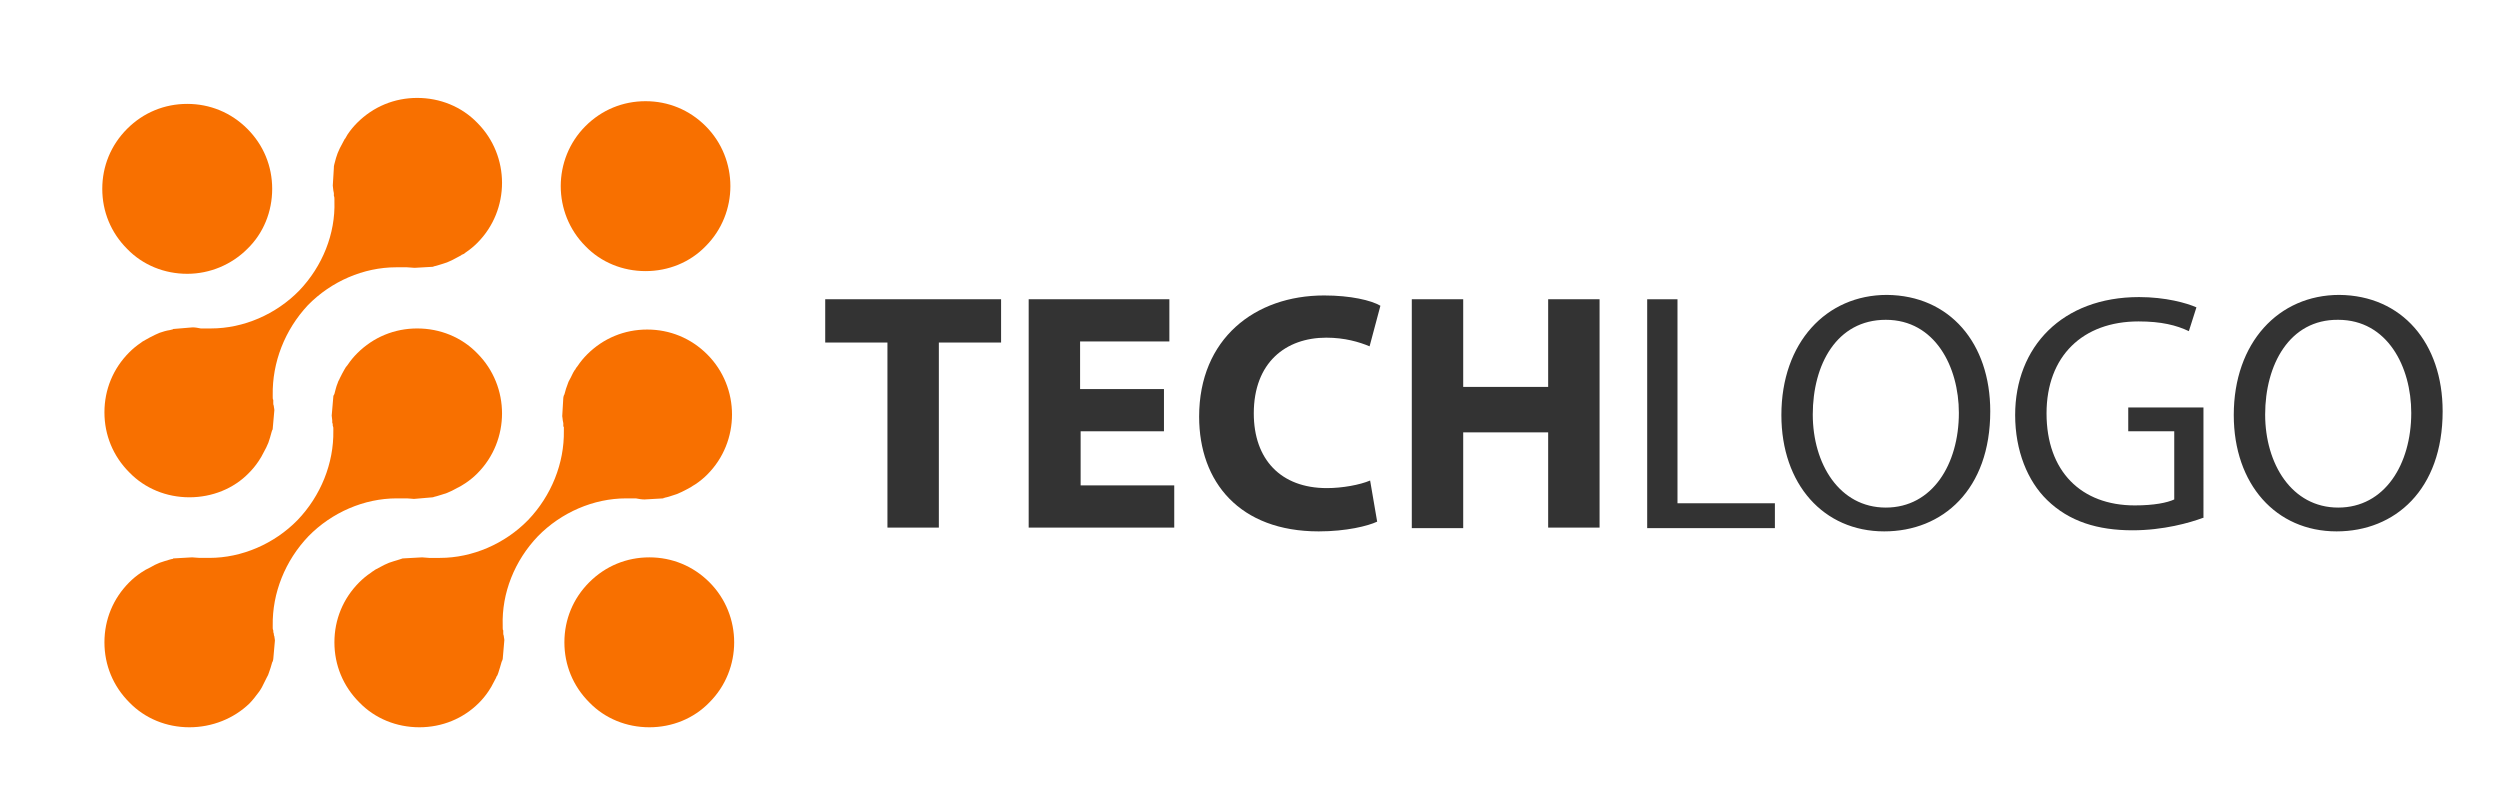 <?xml version="1.0" encoding="utf-8"?>
<!-- Generator: Adobe Illustrator 23.0.2, SVG Export Plug-In . SVG Version: 6.00 Build 0)  -->
<svg version="1.1" id="Layer_1" xmlns="http://www.w3.org/2000/svg" xmlns:xlink="http://www.w3.org/1999/xlink" x="0px" y="0px"
	 viewBox="0 0 462 148" style="enable-background:new 0 0 462 148;" xml:space="preserve">
<style type="text/css">
	.st0{fill:#F87000;}
	.st1{fill:#333333;}
</style>
<g>
	<g>
		<g>
			<g>
				<g>
					<path class="st0" d="M120,134.4c-4.2,0-8.2-1.6-11.1-4.6c-3-3-4.6-6.9-4.6-11.1c0-4.2,1.6-8.1,4.6-11.1c3-3,6.9-4.6,11.1-4.6
						c4.2,0,8.1,1.6,11.1,4.6c6.1,6.1,6.1,16.1,0,22.2C128.2,132.8,124.2,134.4,120,134.4z"/>
				</g>
				<g>
					<path class="st0" d="M34.6,50.6c-4.2,0-8.2-1.6-11.1-4.6c-3-3-4.6-6.9-4.6-11.1c0-4.2,1.6-8.1,4.6-11.1c3-3,6.9-4.6,11.1-4.6
						c4.2,0,8.1,1.6,11.1,4.6c3,3,4.6,6.9,4.6,11.1c0,4.2-1.6,8.2-4.6,11.1C42.8,48.9,38.8,50.6,34.6,50.6z"/>
				</g>
				<path class="st0" d="M119.3,50.1c-4.2,0-8.2-1.6-11.1-4.6c-6.1-6.1-6.1-16.1,0-22.2c3-3,6.9-4.6,11.1-4.6
					c4.2,0,8.1,1.6,11.1,4.6c6.1,6.1,6.1,16.1,0,22.2C127.5,48.5,123.5,50.1,119.3,50.1z"/>
				<g>
					<path class="st0" d="M35,134.4c-4.2,0-8.2-1.6-11.1-4.6c-3-3-4.6-6.9-4.6-11.1c0-4.2,1.6-8.1,4.6-11.1c0.6-0.6,1.3-1.2,2.2-1.8
						c0.3-0.2,0.5-0.3,0.8-0.5c0.6-0.3,1.2-0.6,1.7-0.9c0.3-0.1,0.6-0.3,0.9-0.4c0.6-0.2,1.2-0.4,1.9-0.6c0.1,0,0.3-0.1,0.4-0.1
						c0.1,0,0.2,0,0.2-0.1l3.5-0.2c0.4,0,0.9,0.1,1.4,0.1l0.2,0c0.1,0,0.3,0,0.4,0l0.1,0l0.2,0h0.1c0.3,0,0.5,0,0.8,0
						c6,0,12-2.6,16.3-7c4.3-4.5,6.7-10.5,6.6-16.5l0-0.2l0-0.2c0-0.2,0-0.3-0.1-0.5c0-0.2,0-0.4-0.1-0.6l0-0.4
						c0-0.3-0.1-0.6-0.1-0.9l0.3-3.5c0-0.1,0-0.2,0.1-0.3l0.1-0.2c0.2-0.7,0.3-1.3,0.6-2c0.1-0.4,0.3-0.6,0.4-0.9
						c0.3-0.6,0.6-1.2,0.9-1.7c0.1-0.2,0.3-0.5,0.5-0.7c0.6-0.9,1.2-1.6,1.8-2.2c3-3,6.9-4.6,11.1-4.6c4.2,0,8.2,1.6,11.1,4.6
						c6.1,6.1,6.1,16.1,0,22.2c-0.6,0.6-1.3,1.2-2.2,1.8c-0.3,0.2-0.5,0.3-0.8,0.5c-0.6,0.3-1.1,0.6-1.7,0.9
						c-0.3,0.1-0.6,0.3-0.9,0.4c-0.6,0.2-1.2,0.4-1.9,0.6l-0.4,0.1c-0.1,0-0.2,0.1-0.3,0.1l-3.5,0.3c-0.4,0-0.8-0.1-1.3-0.1l-0.3,0
						c-0.1,0-0.3,0-0.4,0l-0.1,0l-0.2,0h-0.1c-0.3,0-0.5,0-0.8,0c-6,0-12,2.6-16.3,7c-4.3,4.5-6.7,10.5-6.6,16.5l0,0.2l0,0.2
						c0,0.2,0,0.3,0.1,0.5c0,0.2,0,0.4,0.1,0.6c0,0.1,0,0.3,0.1,0.5c0,0.2,0.1,0.5,0.1,0.7v0.1l-0.3,3.4c0,0.1-0.1,0.5-0.2,0.6
						c-0.2,0.7-0.4,1.4-0.6,1.9c-0.1,0.3-0.2,0.6-0.4,0.9c-0.3,0.6-0.6,1.2-0.9,1.8c-0.1,0.2-0.3,0.5-0.5,0.8
						c-0.6,0.8-1.2,1.6-1.8,2.2C43.2,132.8,39.2,134.4,35,134.4L35,134.4z"/>
				</g>
				<path class="st0" d="M77.5,134.4c-4.2,0-8.2-1.6-11.1-4.6c-3-3-4.6-6.9-4.6-11.1c0-4.2,1.6-8.1,4.6-11.1
					c0.6-0.6,1.3-1.2,2.2-1.8c0.2-0.2,0.5-0.3,0.7-0.5c0.6-0.3,1.1-0.6,1.7-0.9c0.3-0.1,0.6-0.3,0.9-0.4c0.6-0.2,1.2-0.4,1.9-0.6
					c0,0,0.6-0.2,0.6-0.2L78,103c0.4,0,0.9,0.1,1.3,0.1l0.3,0c0.2,0,0.3,0,0.5,0c0.1,0,0.1,0,0.2,0l0.1,0l0.1,0c0.3,0,0.5,0,0.8,0
					c6,0,12-2.6,16.3-7c4.3-4.5,6.7-10.5,6.6-16.5l0-0.7l-0.1-0.1c0,0,0-0.1,0-0.1c0-0.2,0-0.3,0-0.5l-0.1-0.5
					c0-0.3-0.1-0.6-0.1-0.8l0.2-3.4c0-0.1,0.1-0.5,0.2-0.6c0.2-0.8,0.4-1.4,0.6-1.9c0.1-0.3,0.2-0.6,0.4-0.9
					c0.3-0.5,0.5-1.1,0.9-1.7l0.1-0.1c0.1-0.2,0.2-0.4,0.4-0.6c0.6-0.9,1.2-1.6,1.8-2.2c3-3,6.9-4.6,11.1-4.6
					c4.2,0,8.1,1.6,11.1,4.6c6.1,6.1,6.1,16.1,0,22.2c-0.6,0.6-1.3,1.2-2.2,1.8c-0.2,0.1-0.3,0.2-0.5,0.3l-0.3,0.2
					c-0.5,0.3-1.1,0.6-1.7,0.9c-0.3,0.1-0.6,0.3-0.9,0.4c-0.6,0.2-1.2,0.4-1.9,0.6c-0.2,0-0.3,0.1-0.4,0.1c-0.1,0-0.2,0-0.2,0.1
					l-3.5,0.2c-0.5,0-1.1-0.1-1.6-0.2c-0.2,0-0.3,0-0.5,0c-0.1,0-0.1,0-0.2,0l-0.3,0c-0.3,0-0.5,0-0.8,0c-6,0-12,2.6-16.3,7
					c-4.3,4.5-6.7,10.5-6.5,16.5l0,0.2l0,0.2c0,0.2,0,0.4,0.1,0.5c0,0.2,0,0.4,0,0.5c0,0.1,0,0.3,0.1,0.5c0,0.3,0.1,0.5,0.1,0.8
					l-0.3,3.5c0,0.1-0.2,0.5-0.2,0.5c-0.2,0.7-0.4,1.4-0.6,2c-0.1,0.3-0.2,0.6-0.4,0.8l0,0.1c-0.3,0.6-0.6,1.1-0.9,1.7
					c-0.2,0.3-0.3,0.5-0.5,0.8c-0.6,0.9-1.2,1.6-1.8,2.2C85.6,132.8,81.7,134.4,77.5,134.4L77.5,134.4z"/>
				<path class="st0" d="M35,91.9c-4.2,0-8.2-1.6-11.1-4.6c-3-3-4.6-6.9-4.6-11.1c0-4.2,1.6-8.1,4.6-11.1c0.6-0.6,1.3-1.2,2.2-1.8
					c0.2-0.2,0.5-0.3,0.8-0.5c0.5-0.3,1.1-0.6,1.7-0.9c0.3-0.1,0.6-0.3,0.9-0.4c0.6-0.2,1.2-0.4,1.9-0.5l0.4-0.1
					c0.1,0,0.1,0,0.2-0.1l3.6-0.3c0.5,0,1,0.1,1.5,0.2l0.1,0c0.2,0,0.3,0,0.5,0c0.1,0,0.1,0,0.2,0l0.2,0l0.1,0c0.3,0,0.5,0,0.8,0
					c6,0,12-2.6,16.3-7c4.3-4.5,6.7-10.5,6.5-16.5l0-0.2l0-0.2c0-0.2,0-0.4-0.1-0.6c0-0.2,0-0.3,0-0.5l-0.1-0.5
					c0-0.3-0.1-0.6-0.1-0.9l0.2-3.3l0-0.1v-0.1c0-0.1,0.1-0.5,0.1-0.5c0.2-0.8,0.4-1.5,0.6-2c0.1-0.3,0.3-0.6,0.4-0.9
					c0.3-0.6,0.6-1.1,0.9-1.7l0.1-0.1c0.1-0.2,0.3-0.5,0.4-0.7c0.6-0.9,1.2-1.6,1.8-2.2c3-3,6.9-4.6,11.1-4.6
					c4.2,0,8.2,1.6,11.1,4.6c6.1,6.1,6.1,16.1,0,22.2c-0.6,0.6-1.3,1.2-2.2,1.8c-0.2,0.2-0.4,0.3-0.7,0.4l-0.1,0.1
					c-0.6,0.3-1.1,0.6-1.7,0.9c-0.3,0.1-0.6,0.3-0.9,0.4c-0.6,0.2-1.2,0.4-1.9,0.6c-0.1,0-0.3,0.1-0.4,0.1c-0.1,0-0.2,0-0.2,0.1
					l-3.5,0.2c-0.4,0-0.9-0.1-1.4-0.1l-0.2,0c-0.2,0-0.3,0-0.5,0c-0.1,0-0.1,0-0.2,0l-0.1,0l-0.2,0c-0.3,0-0.5,0-0.8,0
					c-6,0-12,2.6-16.3,7C52.6,61,50.3,67,50.4,73l0,0.2l0,0.2c0,0.2,0,0.4,0.1,0.5c0,0.2,0,0.4,0,0.6c0,0.1,0,0.3,0.1,0.5
					c0,0.3,0.1,0.5,0.1,0.8l-0.3,3.4c0,0.1,0,0.2-0.1,0.3l-0.1,0.3c-0.2,0.8-0.4,1.4-0.6,2c-0.1,0.3-0.3,0.6-0.4,0.9
					c-0.3,0.6-0.6,1.1-0.9,1.7c-0.2,0.3-0.3,0.5-0.5,0.8c-0.6,0.9-1.2,1.6-1.8,2.2C43.2,90.3,39.2,91.9,35,91.9L35,91.9z"/>
			</g>
		</g>
	</g>
	<g>
		<path class="st1" d="M163.9,63.3h-11.4v-8H185v8h-11.5v34.2h-9.5V63.3z"/>
		<path class="st1" d="M215.2,79.7h-15.5v10H217v7.8h-26.9V55.3h26v7.8h-16.5v8.8h15.5V79.7z"/>
		<path class="st1" d="M254.5,96.4c-1.7,0.8-5.7,1.8-10.8,1.8c-14.6,0-22.1-9.1-22.1-21.2c0-14.4,10.3-22.4,23.1-22.4
			c4.9,0,8.7,0.9,10.4,1.9l-2,7.5c-1.9-0.8-4.6-1.6-8-1.6c-7.5,0-13.4,4.6-13.4,14c0,8.5,5,13.8,13.5,13.8c2.9,0,6.1-0.6,8-1.4
			L254.5,96.4z"/>
		<path class="st1" d="M270.4,55.3v16.2h15.7V55.3h9.5v42.2h-9.5V79.9h-15.7v17.7h-9.5V55.3H270.4z"/>
		<path class="st1" d="M304.5,55.3h5.5V93h18v4.6h-23.6V55.3z"/>
		<path class="st1" d="M367.8,76c0,14.5-8.8,22.2-19.6,22.2c-11.2,0-19-8.7-19-21.5c0-13.4,8.3-22.2,19.5-22.2
			C360.3,54.6,367.8,63.4,367.8,76z M335,76.6c0,9.1,4.9,17.2,13.5,17.2c8.6,0,13.5-8,13.5-17.5c0-8.5-4.4-17.2-13.5-17.2
			S335,67.4,335,76.6z"/>
		<path class="st1" d="M407.1,95.7c-2.4,0.9-7.3,2.3-13,2.3c-6.4,0-11.7-1.6-15.8-5.6c-3.6-3.5-5.9-9.1-5.9-15.7
			c0-12.6,8.7-21.8,22.9-21.8c4.9,0,8.8,1.1,10.6,1.9l-1.4,4.4c-2.3-1.1-5.1-1.8-9.3-1.8c-10.3,0-17,6.4-17,17
			c0,10.7,6.4,17,16.3,17c3.6,0,6-0.5,7.3-1.1V79.7h-8.5v-4.4h13.9V95.7z"/>
		<path class="st1" d="M451.4,76c0,14.5-8.8,22.2-19.6,22.2c-11.2,0-19-8.7-19-21.5c0-13.4,8.3-22.2,19.5-22.2
			C443.9,54.6,451.4,63.4,451.4,76z M418.6,76.6c0,9.1,4.9,17.2,13.5,17.2c8.6,0,13.5-8,13.5-17.5c0-8.5-4.4-17.2-13.5-17.2
			C423.1,59,418.6,67.4,418.6,76.6z"/>
	</g>
</g>
</svg>
